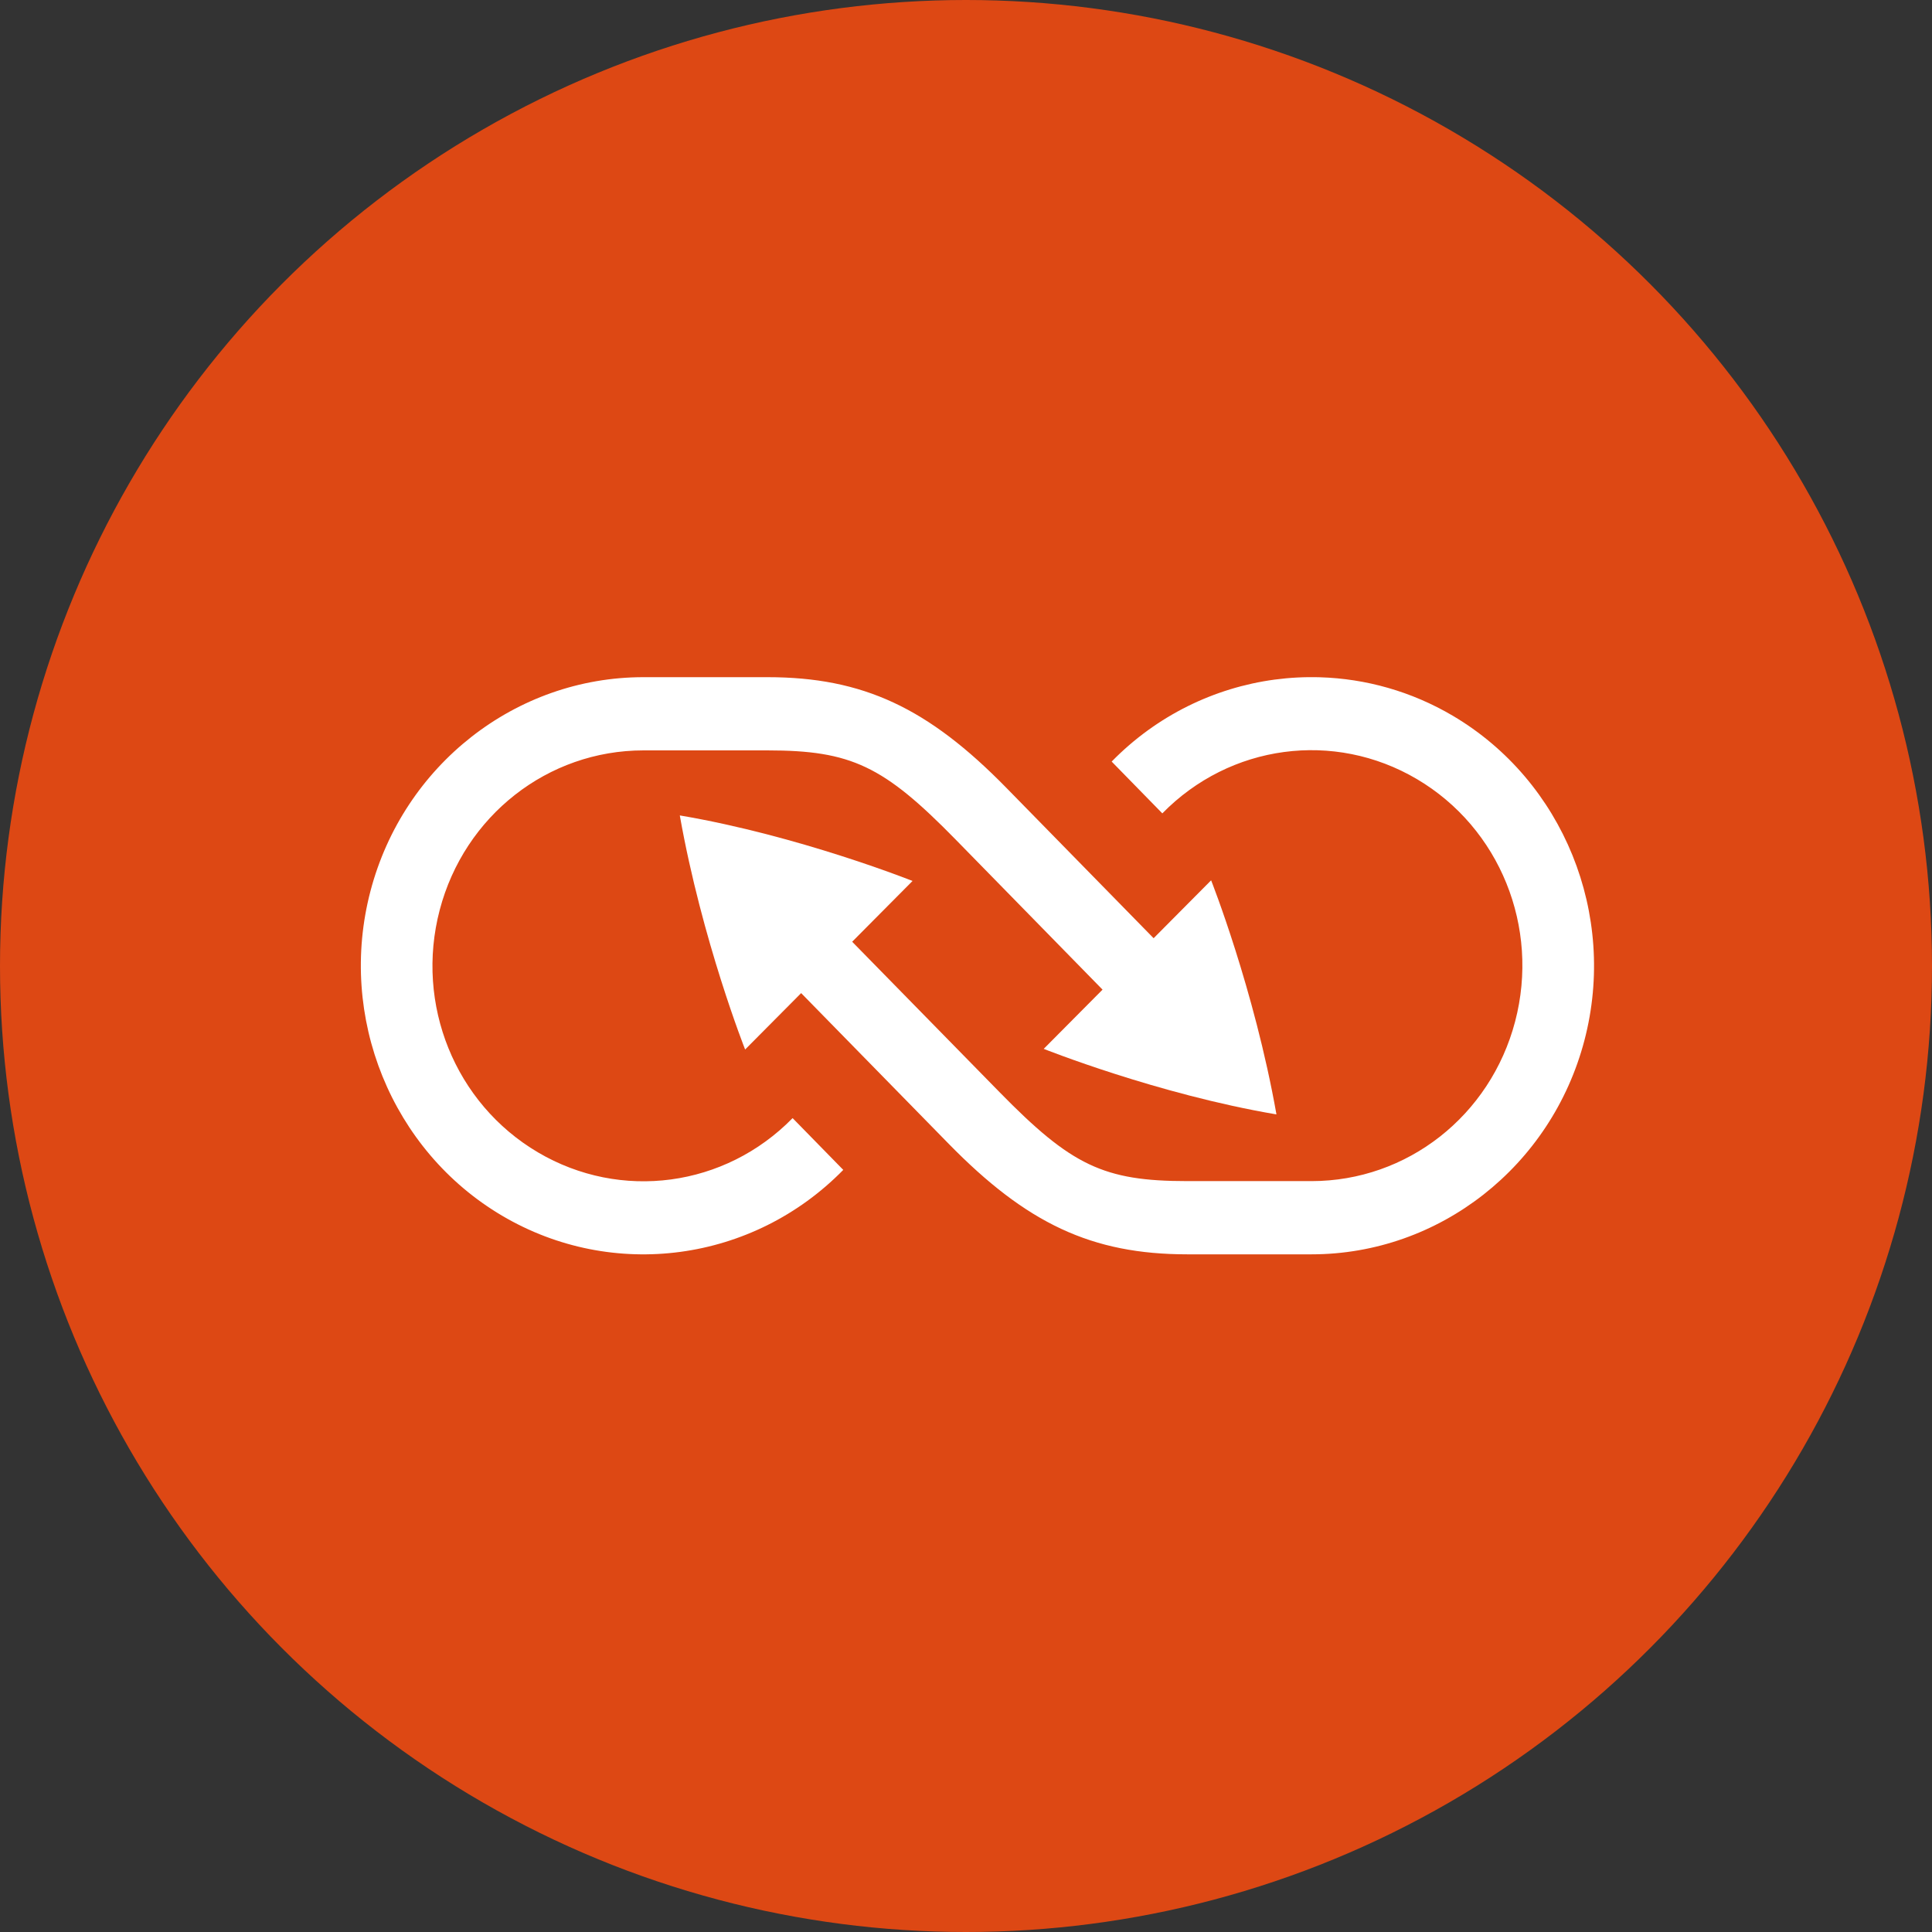 <?xml version="1.0" encoding="UTF-8" standalone="no"?>
<!-- Created with Inkscape (http://www.inkscape.org/) -->

<svg
   xmlns:dc="http://purl.org/dc/elements/1.1/"
   xmlns:cc="http://creativecommons.org/ns#"
   xmlns:rdf="http://www.w3.org/1999/02/22-rdf-syntax-ns#"
   xmlns:svg="http://www.w3.org/2000/svg"
   xmlns="http://www.w3.org/2000/svg"
   xmlns:sodipodi="http://sodipodi.sourceforge.net/DTD/sodipodi-0.dtd"
   xmlns:inkscape="http://www.inkscape.org/namespaces/inkscape"
   width="80"
   height="80"
   viewBox="0 0 80 80"
   id="svg2"
   version="1.1"
   inkscape:version="0.91+devel r"
   sodipodi:docname="flexibility.svg">
  <rect x="0" y="0" width="80" height="80" fill="#333333" stroke="none"/>
  <defs
     id="defs4" />
  <sodipodi:namedview
     id="base"
     pagecolor="#ffffff"
     bordercolor="#666666"
     borderopacity="1.0"
     inkscape:pageopacity="0.0"
     inkscape:pageshadow="2"
     inkscape:zoom="4.7683715"
     inkscape:cx="-46.979233"
     inkscape:cy="72.152556"
     inkscape:document-units="px"
     inkscape:current-layer="layer1"
     showgrid="true"
     borderlayer="false"
     inkscape:showpageshadow="false"
     inkscape:snap-bbox="true"
     inkscape:bbox-paths="true"
     inkscape:bbox-nodes="true"
     inkscape:snap-bbox-edge-midpoints="true"
     inkscape:snap-bbox-midpoints="true"
     inkscape:object-paths="true"
     inkscape:snap-intersection-paths="true"
     inkscape:object-nodes="true"
     inkscape:snap-smooth-nodes="true"
     inkscape:snap-midpoints="true"
     inkscape:snap-page="true"
     inkscape:snap-center="true"
     inkscape:snap-object-midpoints="true"
     fit-margin-top="0"
     fit-margin-left="0"
     fit-margin-right="0"
     fit-margin-bottom="0"
     inkscape:snap-global="false">
    <inkscape:grid
       type="xygrid"
       id="grid4183"
       originx="0px"
       originy="-6.9039734e-05px" />
  </sodipodi:namedview>
  <g
     inkscape:label="Layer 1"
     inkscape:groupmode="layer"
     id="layer1"
     transform="translate(0,-275.833)">
    <circle
       style="color:#000000;display:inline;overflow:visible;visibility:visible;opacity:1;fill:#dd4814;fill-opacity:1;fill-rule:nonzero;stroke:none;stroke-width:3.2;stroke-linecap:round;stroke-linejoin:round;stroke-miterlimit:4;stroke-dasharray:none;stroke-dashoffset:0;stroke-opacity:1;marker:none;enable-background:accumulate"
       id="path4162"
       cx="40"
       cy="315.833"
       r="40"
       d="m 80,315.833 a 40,40 0 0 1 -40,40 40,40 0 0 1 -40,-40 40,40 0 0 1 40,-40 40,40 0 0 1 40,40 z" />
    <g
       id="g4165"
       transform="matrix(1.277,0,0,1.305,-14.225,-96.324)">
      <path
         style="color:#000000;font-style:normal;font-variant:normal;font-weight:normal;font-stretch:normal;font-size:medium;line-height:normal;font-family:sans-serif;text-indent:0;text-align:start;text-decoration:none;text-decoration-line:none;text-decoration-style:solid;text-decoration-color:#000000;letter-spacing:normal;word-spacing:normal;text-transform:none;direction:ltr;block-progression:tb;writing-mode:lr-tb;baseline-shift:baseline;text-anchor:start;white-space:normal;clip-rule:nonzero;display:inline;overflow:visible;visibility:visible;opacity:1;isolation:auto;mix-blend-mode:normal;color-interpolation:sRGB;color-interpolation-filters:linearRGB;solid-color:#000000;solid-opacity:1;fill:#ffffff;fill-opacity:1;fill-rule:nonzero;stroke:none;stroke-width:2.324;stroke-linecap:butt;stroke-linejoin:miter;stroke-miterlimit:4;stroke-dasharray:none;stroke-dashoffset:0;stroke-opacity:1;marker:none;color-rendering:auto;image-rendering:auto;shape-rendering:auto;text-rendering:auto;enable-background:accumulate"
         d="M 26.65 28.049 C 21.361 28.049 16.715 31.69 15.346 36.91 C 13.977 42.13 16.22 47.657 20.801 50.359 C 25.382 53.061 31.185 52.28 34.926 48.459 L 32.828 46.314 C 30.028 49.176 25.711 49.756 22.281 47.732 C 18.851 45.709 17.188 41.604 18.213 37.695 C 19.238 33.787 22.69 31.082 26.65 31.082 L 31.785 31.082 C 35.257 31.082 36.593 31.724 39.576 34.771 L 45.885 41.219 L 47.986 39.074 L 41.674 32.627 C 38.449 29.333 35.758 28.049 31.785 28.049 L 26.65 28.049 z M 54.668 28.053 C 54.038 28.034 53.41 28.067 52.787 28.15 C 50.296 28.486 47.911 29.634 46.041 31.545 L 48.139 33.691 C 50.939 30.83 55.252 30.248 58.682 32.271 C 62.112 34.295 63.775 38.4 62.75 42.309 C 61.725 46.217 58.277 48.924 54.316 48.924 L 49.178 48.924 C 45.706 48.924 44.374 48.28 41.391 45.232 L 35.078 38.787 L 32.98 40.93 L 39.291 47.377 C 42.515 50.671 45.205 51.957 49.178 51.957 L 54.316 51.957 C 59.606 51.957 64.25 48.314 65.619 43.094 C 66.988 37.874 64.747 32.349 60.166 29.646 C 58.448 28.633 56.557 28.11 54.668 28.053 z "
         transform="matrix(0.783,0,0,0.766,11.136,285.179)"
         id="path4159" />
    </g>
    <path
       sodipodi:nodetypes="ccsssccc"
       inkscape:transform-center-y="-1.3577858"
       inkscape:transform-center-x="1.3474185"
       inkscape:connector-curvature="0"
       id="path2194-5"
       d="m 37.786,312.312 c 0,0 -4.708,-1.879 -9.631,-2.713 -5.8e-4,5.8e-4 -0.001,0.002 -0.001,0.002 -3.26e-4,8.7e-4 -4.93e-4,0.002 -0.001,0.003 -1.34e-4,8.8e-4 -1.24e-4,0.002 -9.59e-4,0.004 -2.31e-4,8.7e-4 -5.54e-4,0.002 -0.001,0.002 0.92,5.181 2.703,9.681 2.703,9.681 z"
       style="color:#000000;display:inline;overflow:visible;visibility:visible;fill:#ffffff;fill-opacity:1;fill-rule:nonzero;stroke:none;stroke-width:3;marker:none;enable-background:accumulate" />
    <path
       style="color:#000000;display:inline;overflow:visible;visibility:visible;fill:#ffffff;fill-opacity:1;fill-rule:nonzero;stroke:none;stroke-width:3;marker:none;enable-background:accumulate"
       d="m 43.218,319.264 c 0,0 4.708,1.879 9.631,2.713 5.79e-4,-5.8e-4 10e-4,-0.002 0.001,-0.002 3.16e-4,-8.7e-4 4.91e-4,-0.002 10e-4,-0.003 1.42e-4,-8.8e-4 1.31e-4,-0.002 9.6e-4,-0.004 2.3e-4,-8.7e-4 5.57e-4,-0.002 0.001,-0.002 -0.92,-5.181 -2.703,-9.681 -2.703,-9.681 z"
       id="path4175"
       inkscape:connector-curvature="0"
       inkscape:transform-center-x="-1.3473186"
       inkscape:transform-center-y="1.3577792"
       sodipodi:nodetypes="ccsssccc" />
  </g>
</svg>
